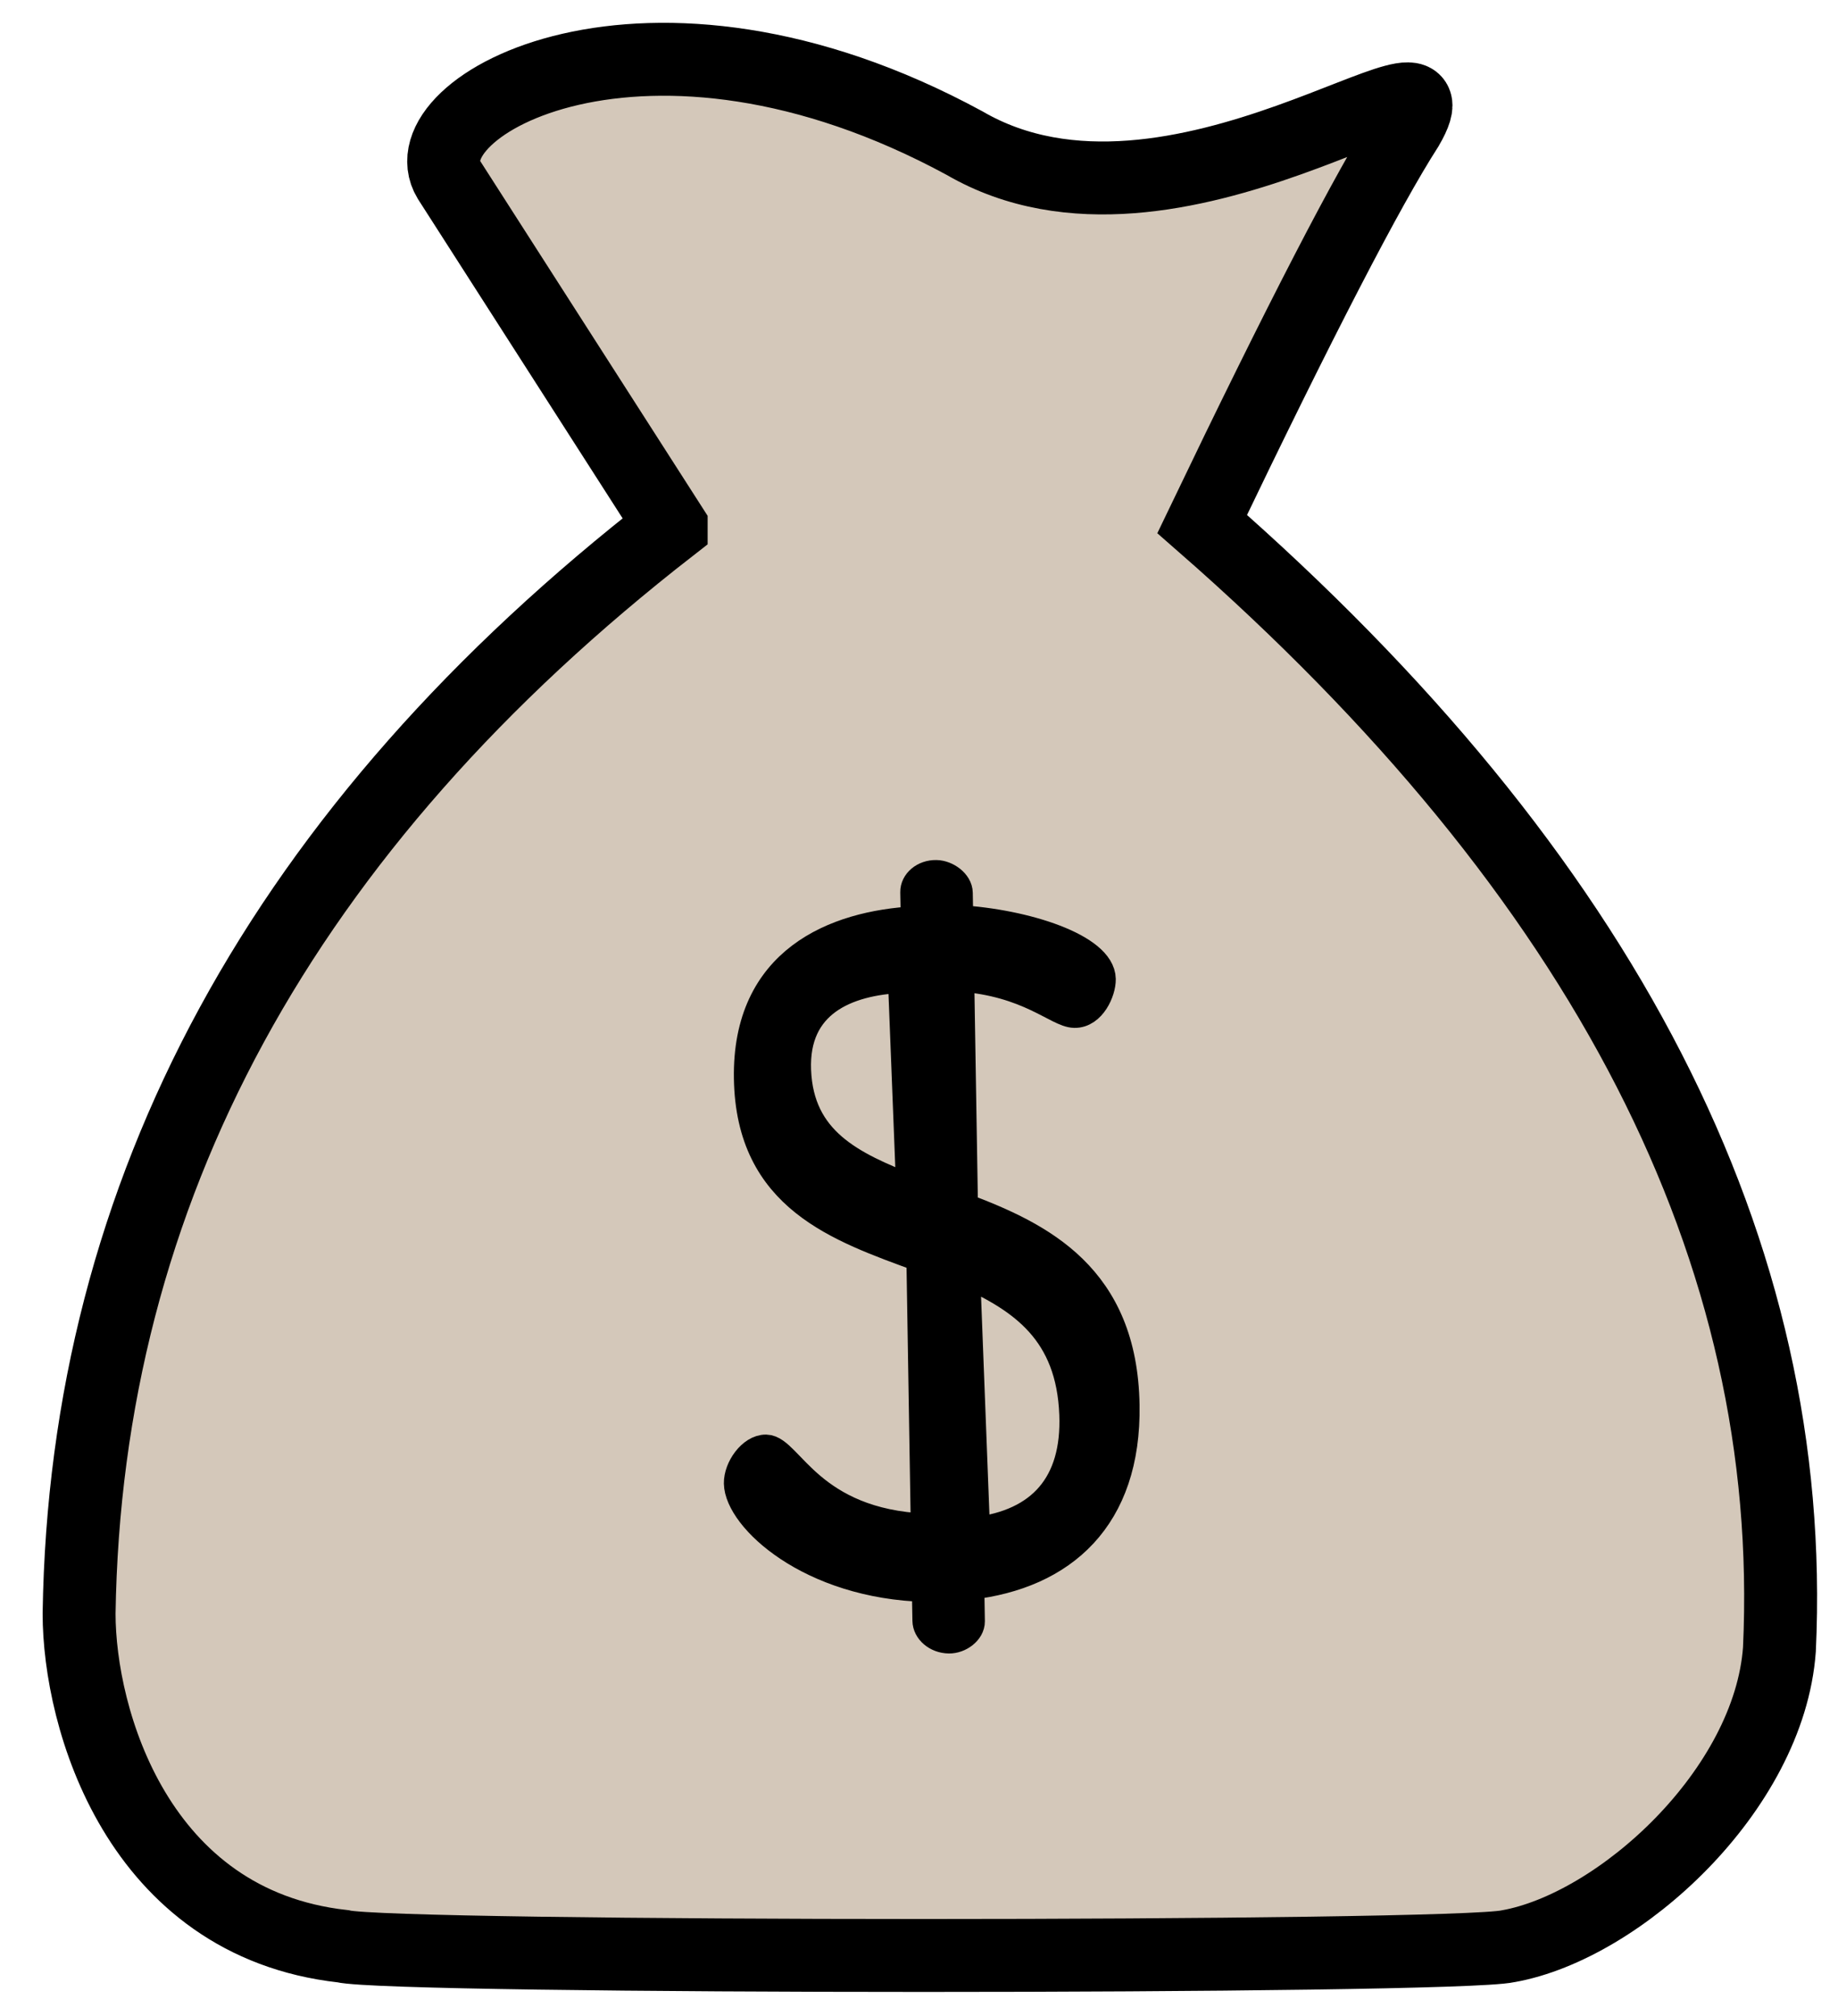 <svg xmlns="http://www.w3.org/2000/svg" width="31" height="34" viewBox="0 0 31 34">
    <g fill="none" stroke="#000">
        <path fill="#D4C8BA" stroke-width="1.23" d="M10.32 7.88L6.57 2.03c-.74-1.223 3.322-3.536 8.699-.616 3.541 2.06 8.534-2.105 7.467-.265-.662 1.03-1.815 3.259-3.46 6.689 6.802 5.948 10.047 12.274 9.736 18.98-.172 2.378-2.7 4.673-4.574 5.006-.93.208-18.808.208-19.659 0-3.464-.387-4.445-3.842-4.445-5.61.108-7.132 3.437-13.243 9.986-18.334z" transform="translate(1 1)"/>
        <path fill="#000" stroke-width=".5" d="M15.35 25.732c1.568-.178 2.652-1.134 2.62-3.035-.035-2.152-1.413-2.835-2.725-3.328l-.064-3.896c1.179.083 1.659.609 1.942.613.282.005.449-.369.446-.573-.01-.519-1.272-.932-2.404-.998l-.008-.456c-.002-.157-.193-.301-.366-.304-.204-.004-.36.135-.357.292l.009.487c-1.366.072-2.848.676-2.815 2.655.033 2.011 1.518 2.507 2.909 3.017l.075 4.571c-1.948-.079-2.315-1.326-2.692-1.332-.235-.004-.466.322-.461.573.009.566 1.19 1.7 3.17 1.75l.01.565c.002.157.161.301.366.304.172.003.358-.135.356-.292l-.01-.613zm-2.92-8.68c-.045-1.138.83-1.517 1.795-1.556l.14 3.565c-1.012-.393-1.888-.811-1.935-2.01zm3.019 7.785l-.168-4.373c.977.437 1.782.996 1.835 2.39.046 1.185-.553 1.85-1.667 1.983z" transform="translate(1 1)"/>
    </g>
</svg>

